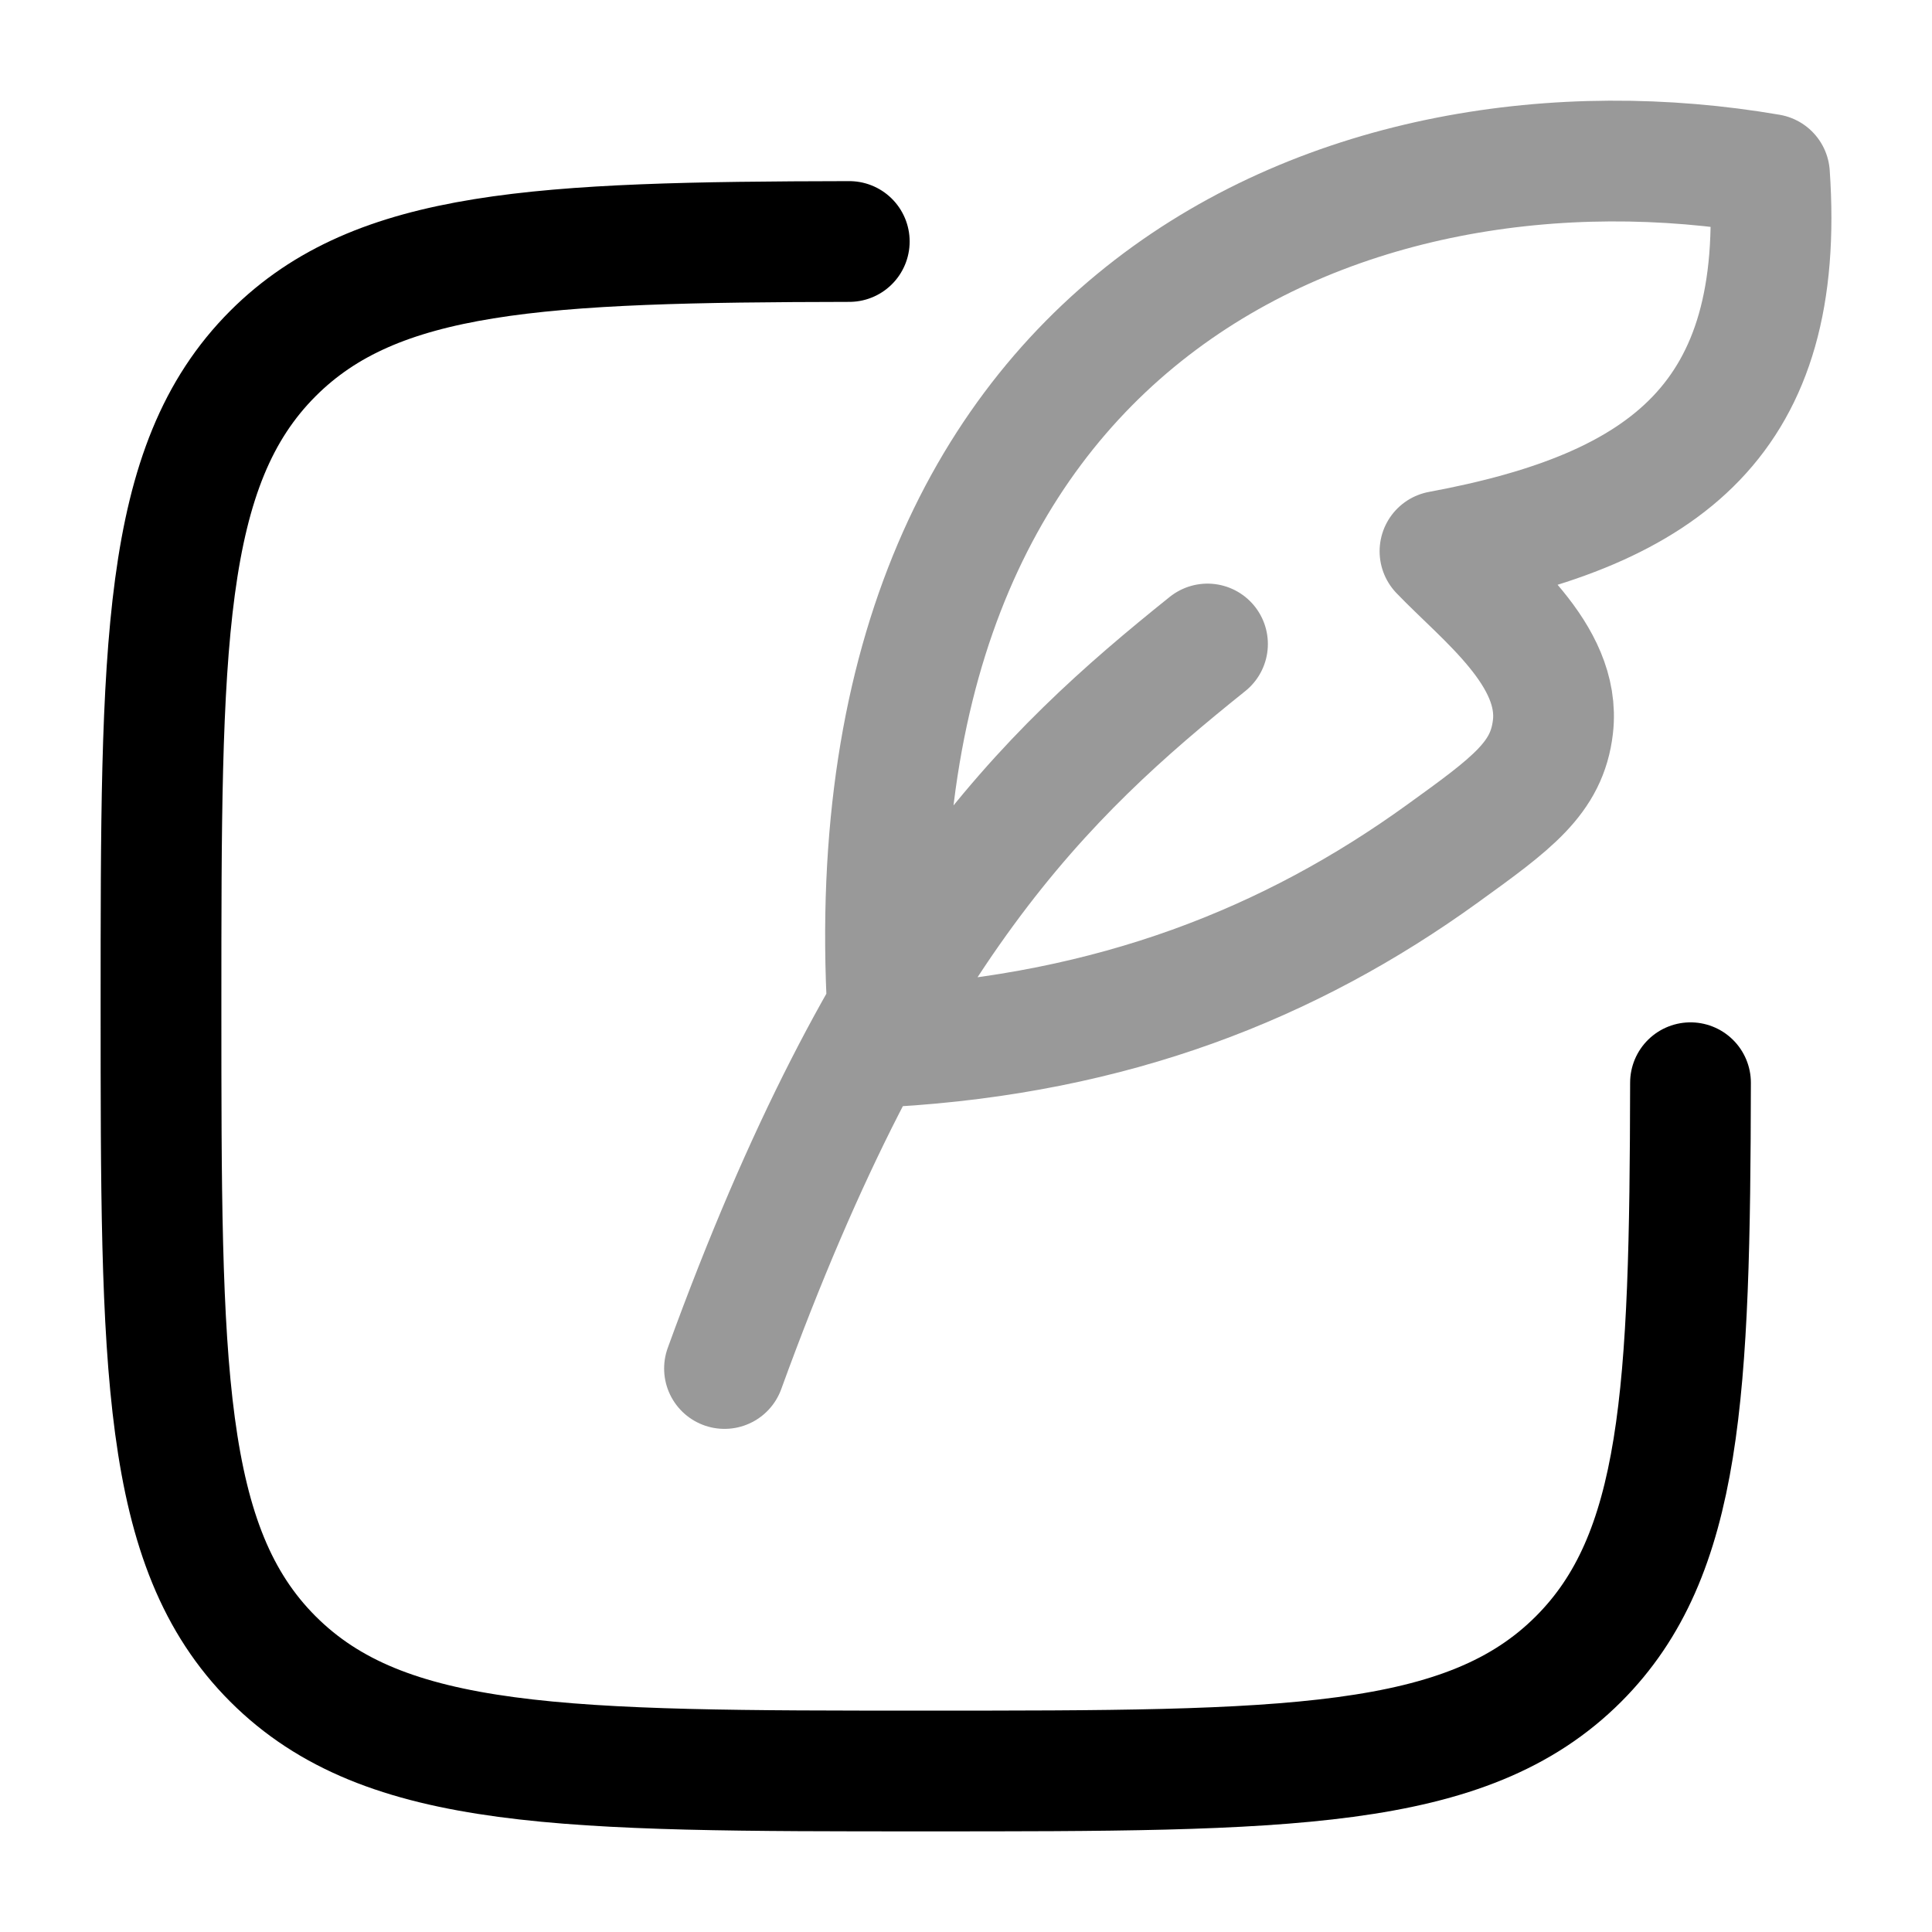 <svg width="24" height="24" viewBox="0 0 24 24" fill="none" xmlns="http://www.w3.org/2000/svg">
<path d="M10.55 3C6.698 3.007 4.68 3.102 3.391 4.391C2 5.782 2 8.021 2 12.5C2 16.978 2 19.218 3.391 20.609C4.783 22 7.022 22 11.5 22C15.979 22 18.218 22 19.609 20.609C20.898 19.32 20.993 17.302 21 13.45" stroke="currentColor" stroke-width="1.5" stroke-linecap="round" stroke-linejoin="round"/>
<path opacity="0.4" d="M9 17C11 11.5 12.96 9.636 15 8M11.056 13C10.332 3.866 16.802 1.276 21.981 2.165C22.19 5.191 20.709 6.325 17.888 6.848C18.433 7.417 19.395 8.134 19.291 9.029C19.217 9.666 18.785 9.979 17.919 10.604C16.023 11.974 13.826 12.838 11.056 13Z" stroke="currentColor" stroke-width="1.5" stroke-linecap="round" stroke-linejoin="round"/>
</svg>
